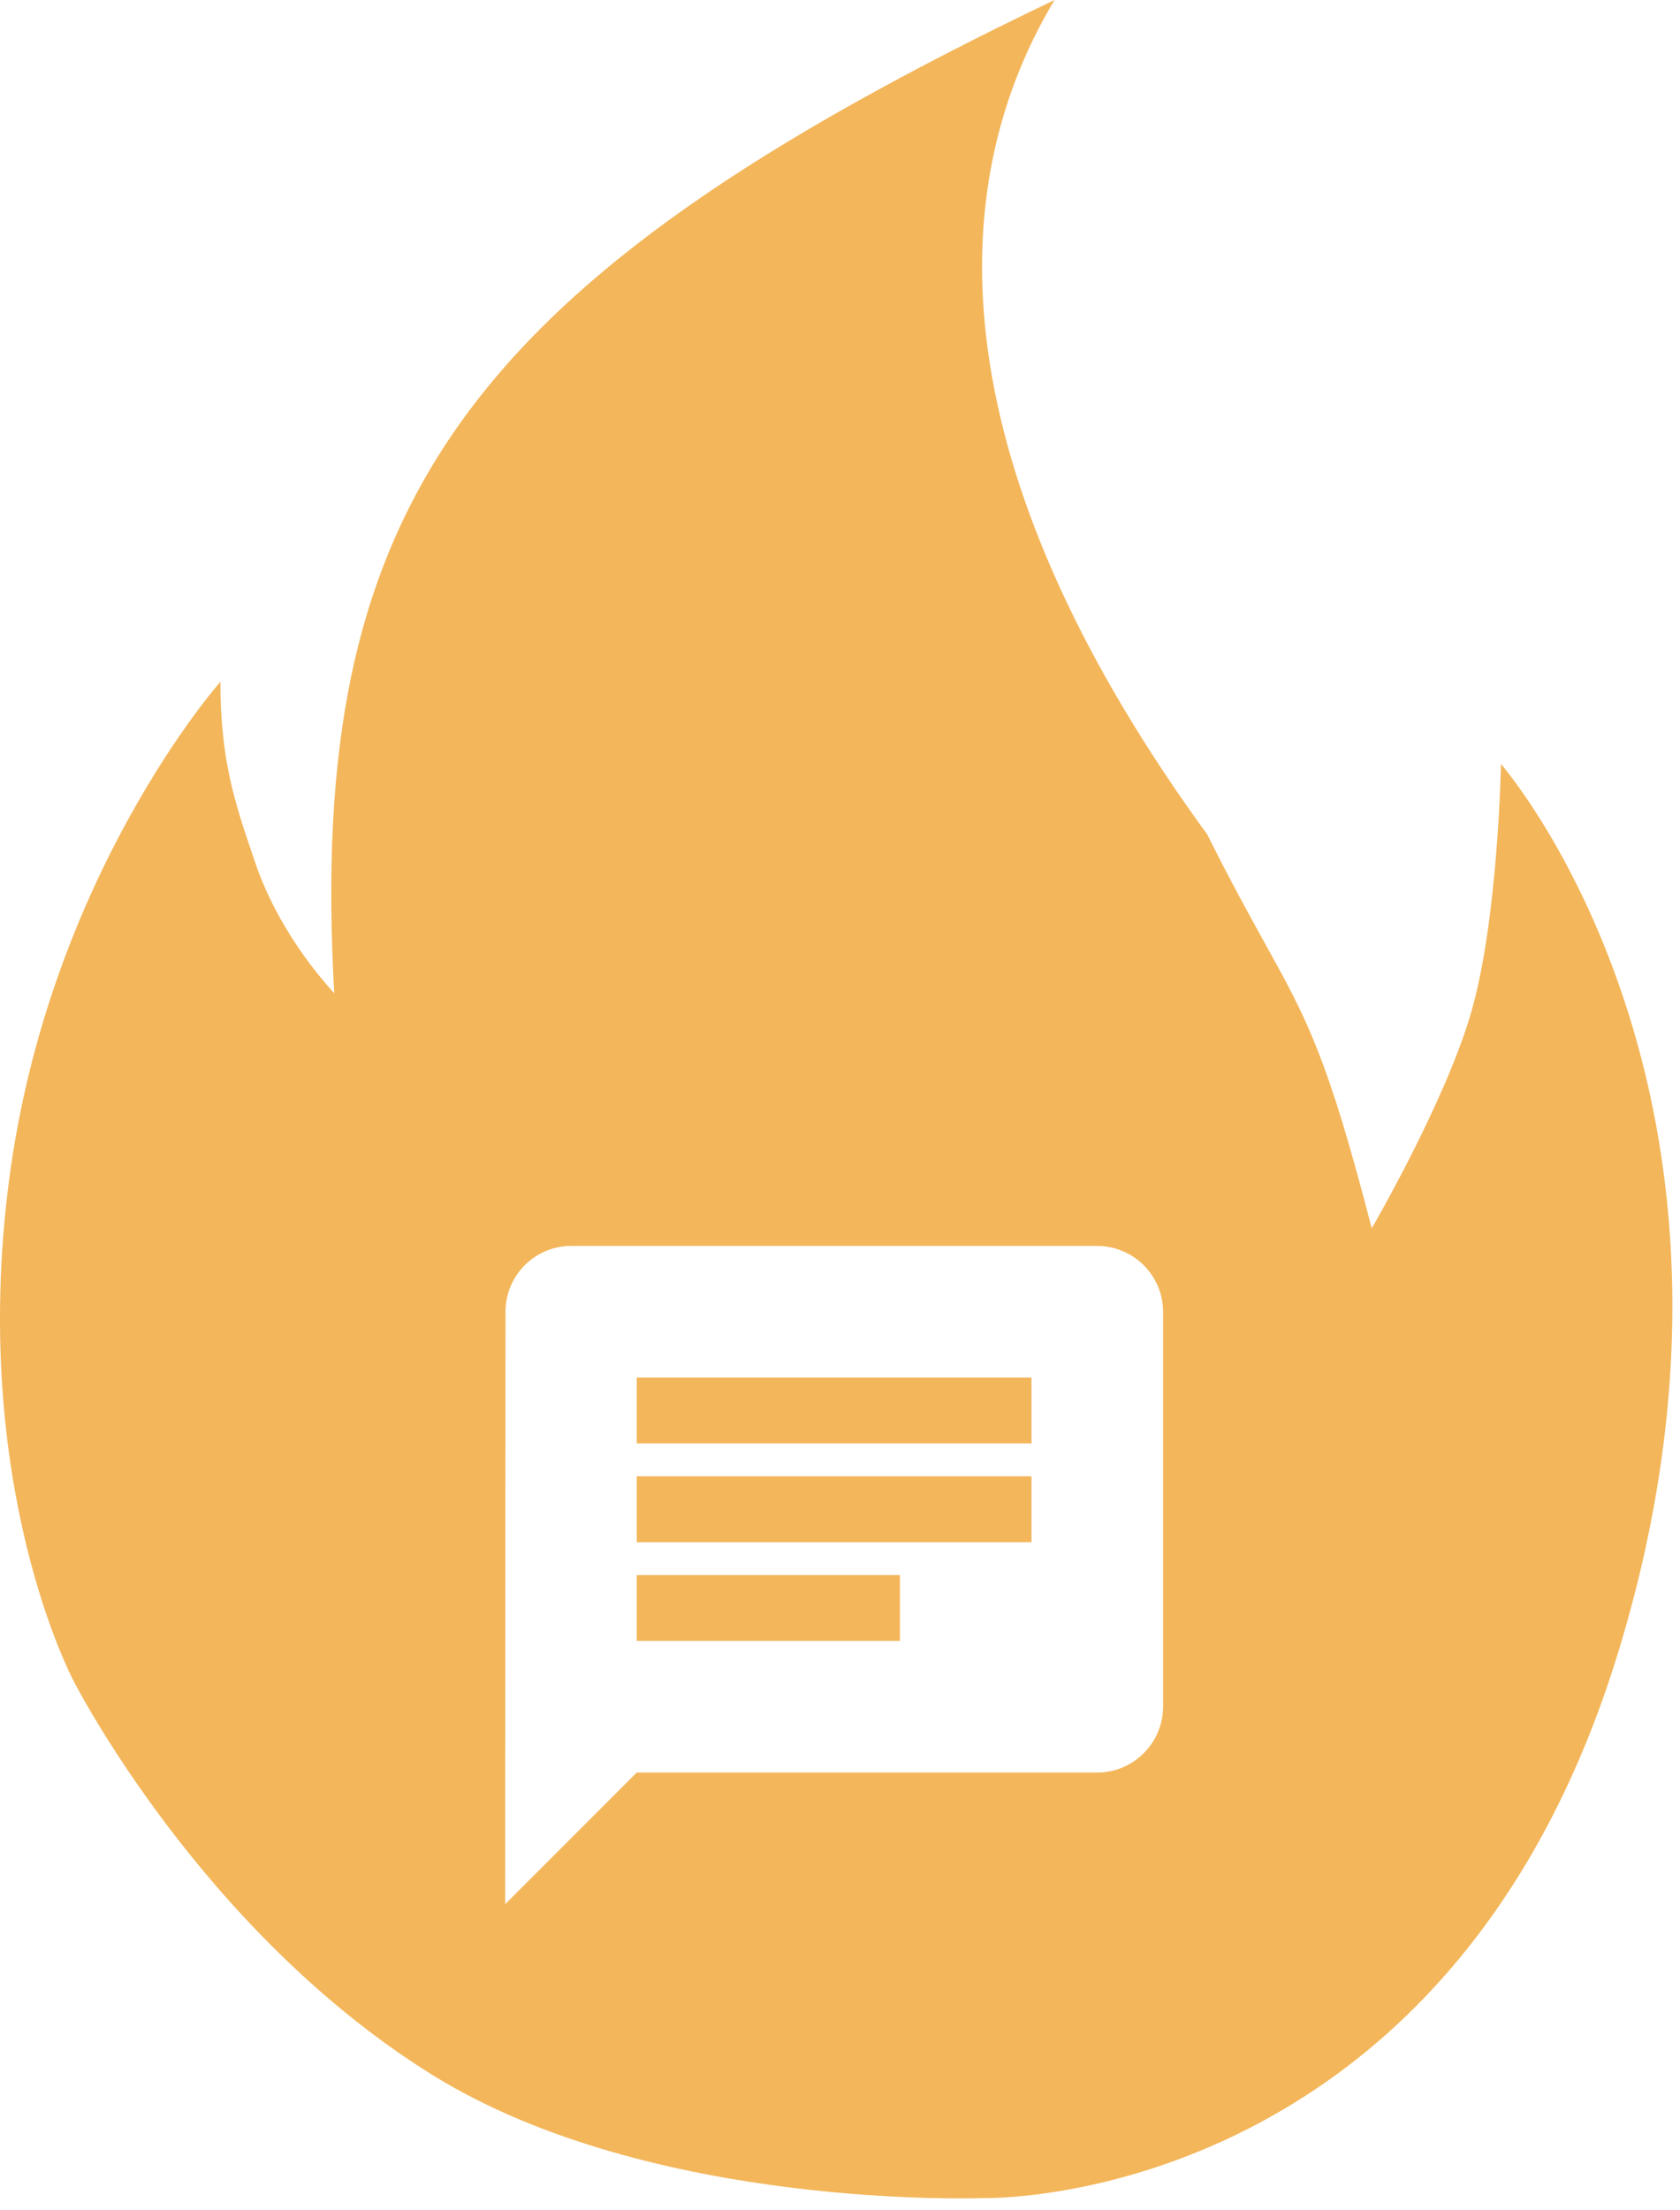 <svg width="143" height="188" viewBox="0 0 143 188" fill="none" xmlns="http://www.w3.org/2000/svg">
<path fill-rule="evenodd" clip-rule="evenodd" d="M102.763 71C81.263 41.5 79.263 17.5 89.761 0C39.452 24.048 26.112 43.052 28.45 84.5C25.263 81 22.955 77.007 21.763 73.5C21.692 73.292 21.622 73.086 21.552 72.881C20.013 68.368 18.761 64.697 18.761 58C18.761 58 4.123 74.5 0.761 100.5C-2.601 126.5 6.263 143 6.263 143C6.263 143 17.036 164.228 36.763 176.5C55.433 188.115 83.763 187 83.763 187C83.763 187 123.259 188 137.761 140.5C152.263 93 127.761 65 127.761 65C127.761 65 127.526 78.057 125.263 86C123.084 93.647 116.761 104.5 116.761 104.5C112.969 89.825 111.249 86.718 107.672 80.258C106.353 77.876 104.783 75.04 102.763 71ZM48.6 106H93.4C96.48 106 99 108.52 99 111.6V145.2C99 148.28 96.48 150.8 93.4 150.8H54.2L43 162L43.028 111.6C43.028 108.52 45.52 106 48.6 106ZM87.8 125.6H54.2V131.2H87.8V125.6ZM54.2 139.6H76.6V134H54.2V139.6ZM54.2 122.8H87.8V117.2H54.2V122.8Z" fill="#F3B65A"/>
</svg>
